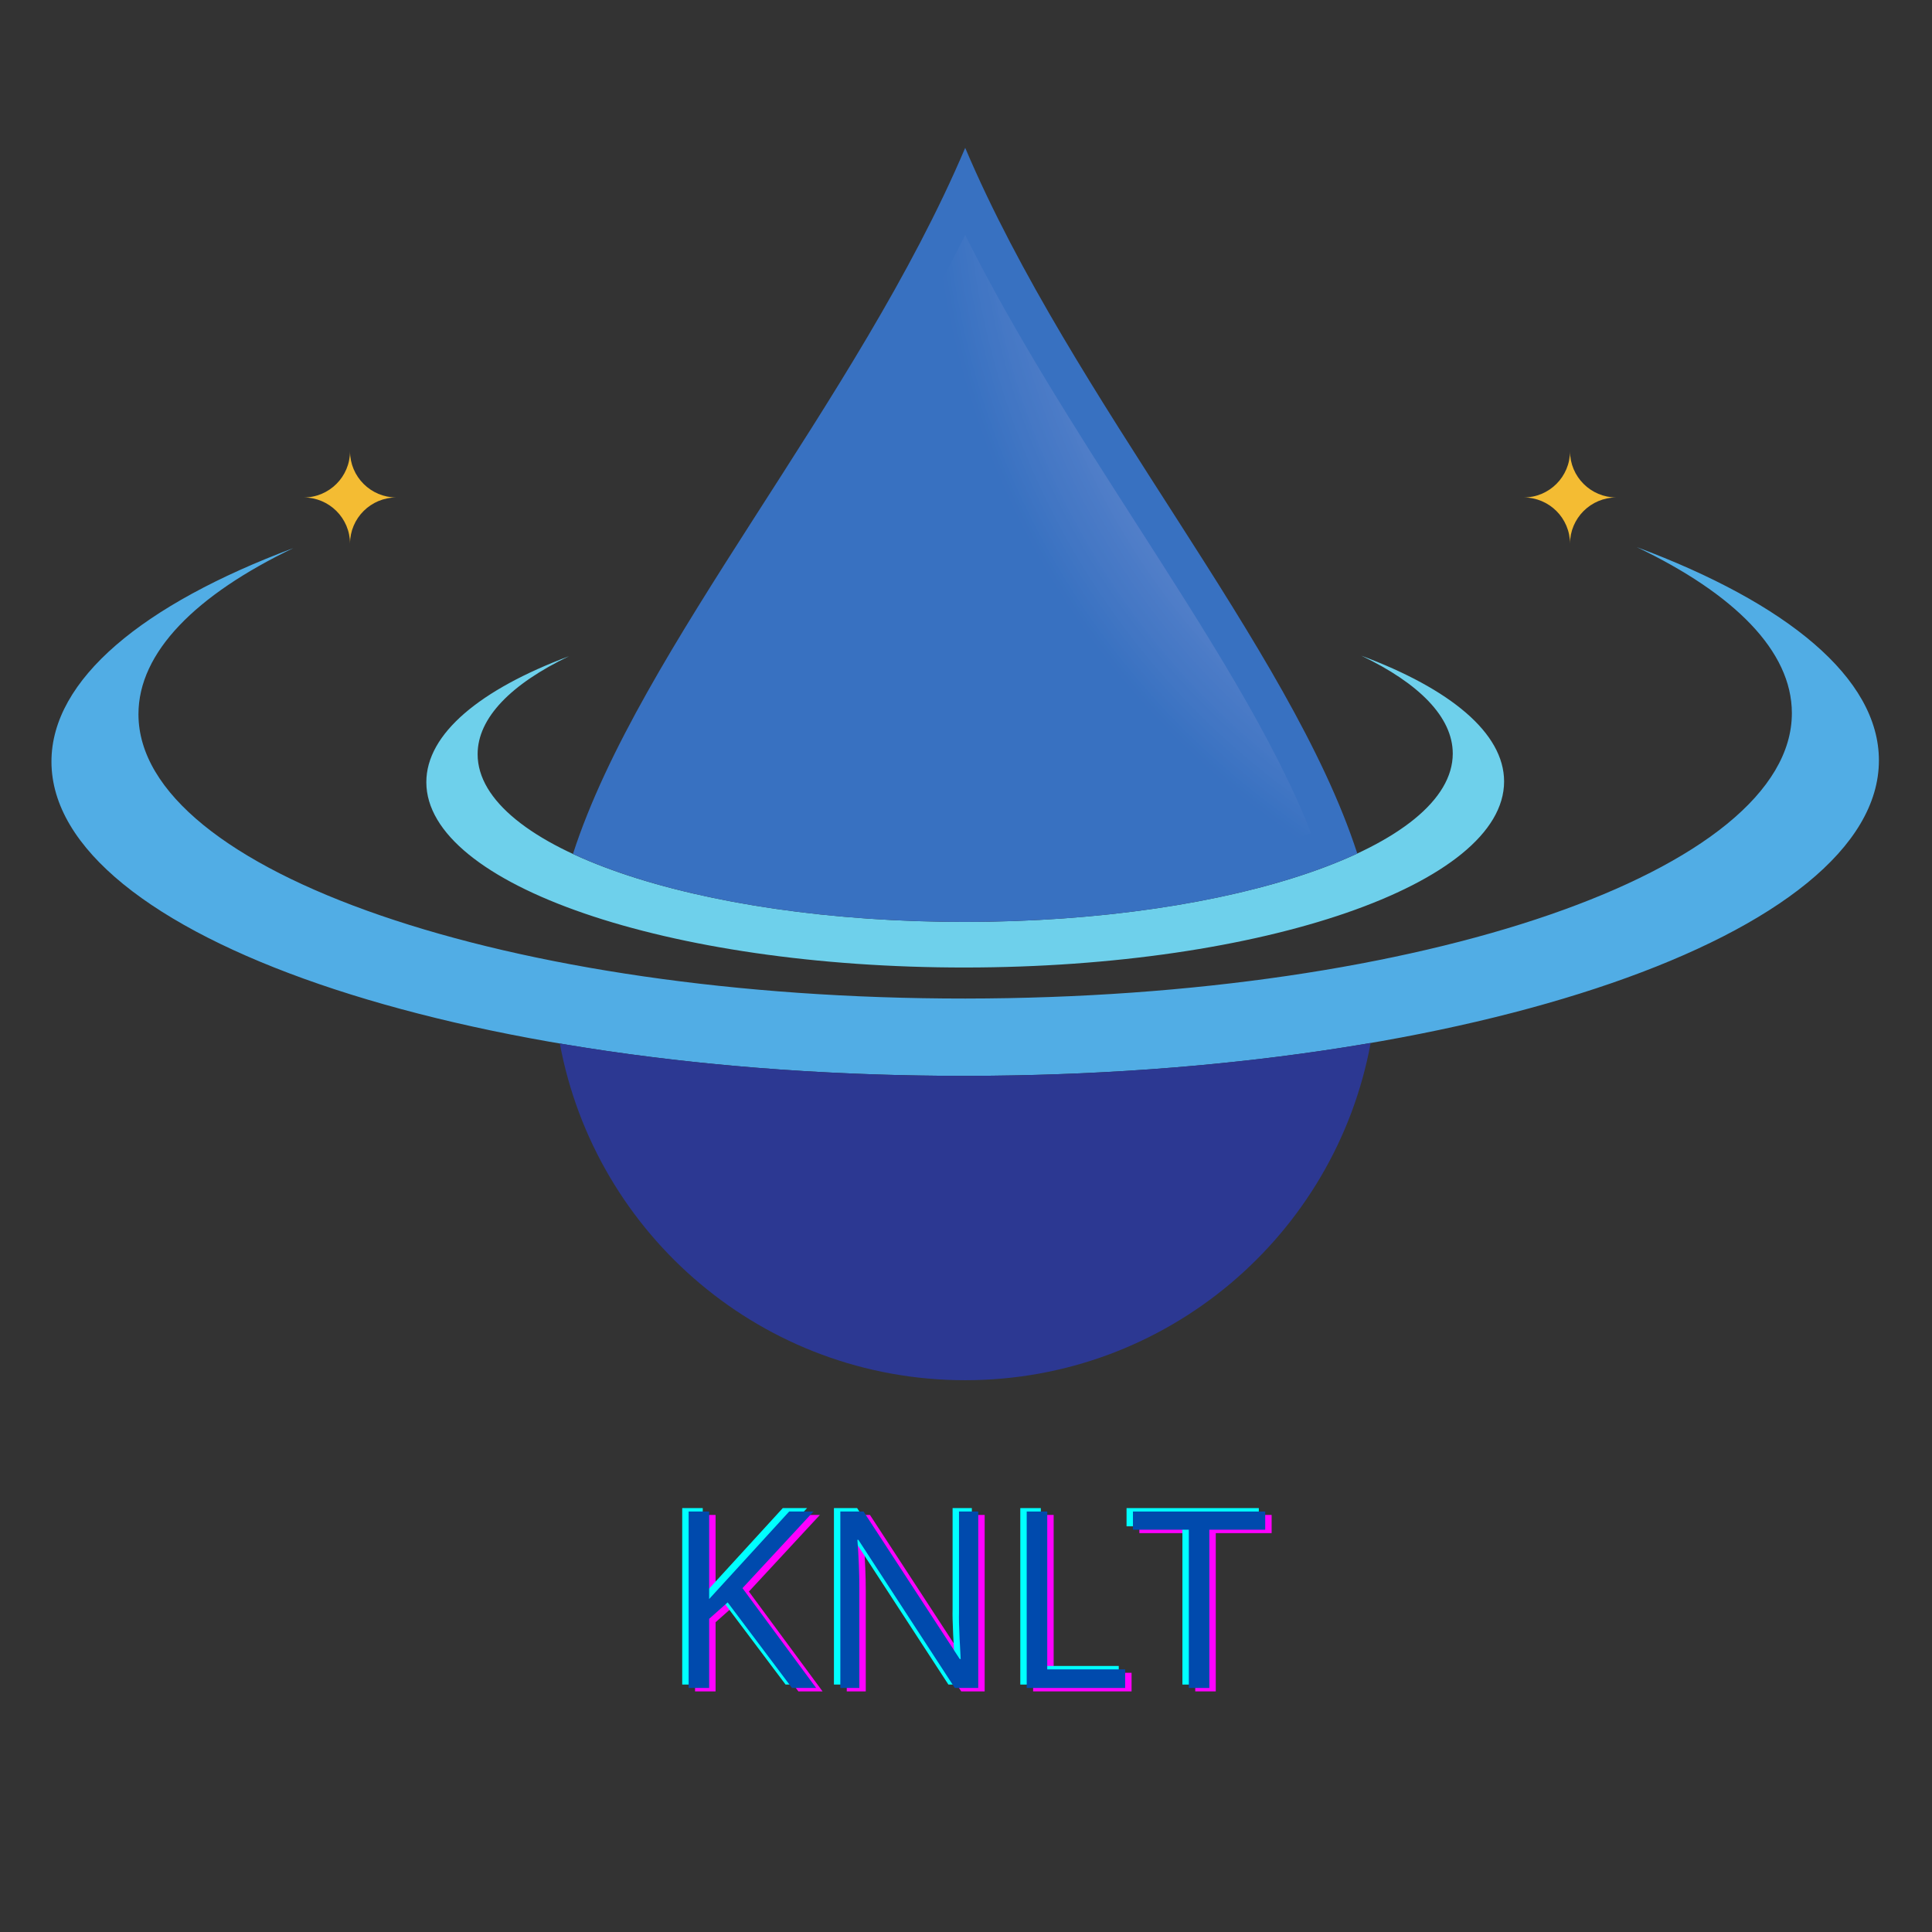 <svg xmlns="http://www.w3.org/2000/svg" xmlns:xlink="http://www.w3.org/1999/xlink" width="500" zoomAndPan="magnify" viewBox="0 0 375 375" height="500" preserveAspectRatio="xMidYMid meet" version="1.0"><rect x="0" y="0" width="375" height="375" fill="#333333" stroke="none"/><defs><g/><clipPath id="754abcadd3"><path d="M 58.938 87.559 L 76.938 87.559 L 76.938 105.559 L 58.938 105.559 Z M 58.938 87.559 " clip-rule="nonzero"/></clipPath><clipPath id="d32eb3dc30"><path d="M 10.023 106 L 364.73 106 L 364.73 209 L 10.023 209 Z M 10.023 106 " clip-rule="nonzero"/></clipPath><clipPath id="721ebf2ac1"><path d="M 108 202 L 267 202 L 267 267.914 L 108 267.914 Z M 108 202 " clip-rule="nonzero"/></clipPath><clipPath id="7603920794"><path d="M 111 28.664 L 264 28.664 L 264 179 L 111 179 Z M 111 28.664 " clip-rule="nonzero"/></clipPath><clipPath id="8cefa3bb0f"><path d="M 120.055 45.402 L 254.633 45.402 L 254.633 171.961 L 120.055 171.961 Z M 120.055 45.402 " clip-rule="nonzero"/></clipPath><clipPath id="dbc3f7e8f9"><path d="M 187.359 171.828 L 187.16 171.828 C 161.531 171.828 137.125 168.125 120.18 161.789 C 127.402 143.289 140.484 122.895 154.254 101.43 C 165.867 83.328 177.797 64.73 187.344 45.617 C 196.891 64.73 208.82 83.328 220.43 101.43 C 234.184 122.863 247.246 143.23 254.477 161.711 C 237.492 168.074 213.039 171.809 187.359 171.828 " clip-rule="nonzero"/></clipPath><clipPath id="731f8ffe5f"><path d="M 187.359 171.828 L 187.16 171.828 C 161.531 171.828 137.125 168.125 120.18 161.789 C 127.402 143.289 140.484 122.895 154.254 101.43 C 165.867 83.328 177.797 64.73 187.344 45.617 C 196.891 64.73 208.82 83.328 220.43 101.43 C 234.184 122.863 247.246 143.23 254.477 161.711 C 237.492 168.074 213.039 171.809 187.359 171.828 " clip-rule="nonzero"/></clipPath><clipPath id="e15fa3656e"><path d="M 313.473 131.109 L 211.148 -17.168 L 61.184 86.336 L 163.508 234.609 Z M 313.473 131.109 " clip-rule="nonzero"/></clipPath><radialGradient gradientTransform="matrix(-0.823, 0.568, -0.568, -0.823, 341.766, 29.438)" gradientUnits="userSpaceOnUse" r="161.143" cx="0" id="a476075f3c" cy="0" fx="0" fy="0"><stop stop-opacity="1" stop-color="rgb(99.805%, 99.805%, 100%)" offset="0"/><stop stop-opacity="1" stop-color="rgb(99.603%, 99.603%, 100%)" offset="0.008"/><stop stop-opacity="1" stop-color="rgb(99.417%, 99.417%, 99.818%)" offset="0.012"/><stop stop-opacity="1" stop-color="rgb(99.217%, 99.217%, 99.617%)" offset="0.016"/><stop stop-opacity="1" stop-color="rgb(98.999%, 99.178%, 99.599%)" offset="0.02"/><stop stop-opacity="1" stop-color="rgb(98.782%, 98.978%, 99.599%)" offset="0.023"/><stop stop-opacity="1" stop-color="rgb(98.582%, 98.787%, 99.599%)" offset="0.027"/><stop stop-opacity="1" stop-color="rgb(98.392%, 98.587%, 99.591%)" offset="0.031"/><stop stop-opacity="1" stop-color="rgb(98.192%, 98.396%, 99.391%)" offset="0.035"/><stop stop-opacity="1" stop-color="rgb(98%, 98.198%, 99.199%)" offset="0.039"/><stop stop-opacity="1" stop-color="rgb(97.806%, 98.001%, 99.199%)" offset="0.043"/><stop stop-opacity="1" stop-color="rgb(97.464%, 97.81%, 99.199%)" offset="0.047"/><stop stop-opacity="1" stop-color="rgb(97.307%, 97.61%, 99.199%)" offset="0.051"/><stop stop-opacity="1" stop-color="rgb(97.119%, 97.464%, 99.199%)" offset="0.055"/><stop stop-opacity="1" stop-color="rgb(96.919%, 97.314%, 99.023%)" offset="0.059"/><stop stop-opacity="1" stop-color="rgb(96.678%, 97.099%, 98.824%)" offset="0.062"/><stop stop-opacity="1" stop-color="rgb(96.278%, 96.883%, 98.799%)" offset="0.066"/><stop stop-opacity="1" stop-color="rgb(96.088%, 96.683%, 98.799%)" offset="0.07"/><stop stop-opacity="1" stop-color="rgb(95.888%, 96.494%, 98.793%)" offset="0.074"/><stop stop-opacity="1" stop-color="rgb(95.697%, 96.294%, 98.593%)" offset="0.078"/><stop stop-opacity="1" stop-color="rgb(95.5%, 96.1%, 98.399%)" offset="0.082"/><stop stop-opacity="1" stop-color="rgb(95.11%, 95.908%, 98.399%)" offset="0.086"/><stop stop-opacity="1" stop-color="rgb(94.907%, 95.52%, 98.399%)" offset="0.09"/><stop stop-opacity="1" stop-color="rgb(94.716%, 95.311%, 98.399%)" offset="0.094"/><stop stop-opacity="1" stop-color="rgb(94.339%, 95.12%, 98.221%)" offset="0.098"/><stop stop-opacity="1" stop-color="rgb(94.098%, 94.897%, 98.021%)" offset="0.102"/><stop stop-opacity="1" stop-color="rgb(93.857%, 94.675%, 98%)" offset="0.105"/><stop stop-opacity="1" stop-color="rgb(93.48%, 94.485%, 98%)" offset="0.109"/><stop stop-opacity="1" stop-color="rgb(93.289%, 94.276%, 97.989%)" offset="0.113"/><stop stop-opacity="1" stop-color="rgb(93.085%, 93.89%, 97.789%)" offset="0.117"/><stop stop-opacity="1" stop-color="rgb(92.694%, 93.7%, 97.6%)" offset="0.121"/><stop stop-opacity="1" stop-color="rgb(92.499%, 93.504%, 97.6%)" offset="0.125"/><stop stop-opacity="1" stop-color="rgb(92.355%, 93.304%, 97.6%)" offset="0.129"/><stop stop-opacity="1" stop-color="rgb(92.02%, 93.114%, 97.459%)" offset="0.133"/><stop stop-opacity="1" stop-color="rgb(91.632%, 92.732%, 97.31%)" offset="0.137"/><stop stop-opacity="1" stop-color="rgb(91.417%, 92.517%, 97.299%)" offset="0.141"/><stop stop-opacity="1" stop-color="rgb(91.177%, 92.349%, 97.299%)" offset="0.145"/><stop stop-opacity="1" stop-color="rgb(90.778%, 92.181%, 97.282%)" offset="0.148"/><stop stop-opacity="1" stop-color="rgb(90.587%, 91.982%, 97.083%)" offset="0.152"/><stop stop-opacity="1" stop-color="rgb(90.379%, 91.791%, 96.899%)" offset="0.156"/><stop stop-opacity="1" stop-color="rgb(89.989%, 91.588%, 96.899%)" offset="0.16"/><stop stop-opacity="1" stop-color="rgb(89.598%, 91.197%, 96.899%)" offset="0.164"/><stop stop-opacity="1" stop-color="rgb(89.401%, 91%, 96.706%)" offset="0.168"/><stop stop-opacity="1" stop-color="rgb(89.211%, 90.81%, 96.506%)" offset="0.172"/><stop stop-opacity="1" stop-color="rgb(88.826%, 90.425%, 96.5%)" offset="0.176"/><stop stop-opacity="1" stop-color="rgb(88.614%, 90.215%, 96.5%)" offset="0.18"/><stop stop-opacity="1" stop-color="rgb(88.423%, 90.024%, 96.5%)" offset="0.184"/><stop stop-opacity="1" stop-color="rgb(88.008%, 89.804%, 96.3%)" offset="0.188"/><stop stop-opacity="1" stop-color="rgb(87.634%, 89.563%, 96.1%)" offset="0.191"/><stop stop-opacity="1" stop-color="rgb(87.488%, 89.183%, 96.1%)" offset="0.195"/><stop stop-opacity="1" stop-color="rgb(87.282%, 88.992%, 96.092%)" offset="0.199"/><stop stop-opacity="1" stop-color="rgb(86.891%, 88.792%, 95.892%)" offset="0.203"/><stop stop-opacity="1" stop-color="rgb(86.501%, 88.599%, 95.699%)" offset="0.207"/><stop stop-opacity="1" stop-color="rgb(86.302%, 88.406%, 95.699%)" offset="0.211"/><stop stop-opacity="1" stop-color="rgb(86.111%, 88.019%, 95.699%)" offset="0.215"/><stop stop-opacity="1" stop-color="rgb(85.728%, 87.811%, 95.515%)" offset="0.219"/><stop stop-opacity="1" stop-color="rgb(85.338%, 87.665%, 95.316%)" offset="0.223"/><stop stop-opacity="1" stop-color="rgb(85.097%, 87.315%, 95.299%)" offset="0.227"/><stop stop-opacity="1" stop-color="rgb(84.857%, 87.08%, 95.28%)" offset="0.23"/><stop stop-opacity="1" stop-color="rgb(84.467%, 86.88%, 95.081%)" offset="0.234"/><stop stop-opacity="1" stop-color="rgb(84.085%, 86.69%, 94.899%)" offset="0.238"/><stop stop-opacity="1" stop-color="rgb(83.894%, 86.485%, 94.899%)" offset="0.242"/><stop stop-opacity="1" stop-color="rgb(83.694%, 86.095%, 94.899%)" offset="0.246"/><stop stop-opacity="1" stop-color="rgb(83.304%, 85.899%, 94.704%)" offset="0.25"/><stop stop-opacity="1" stop-color="rgb(82.913%, 85.709%, 94.504%)" offset="0.254"/><stop stop-opacity="1" stop-color="rgb(82.568%, 85.323%, 94.499%)" offset="0.258"/><stop stop-opacity="1" stop-color="rgb(82.233%, 84.937%, 94.499%)" offset="0.262"/><stop stop-opacity="1" stop-color="rgb(81.801%, 84.7%, 94.299%)" offset="0.27"/><stop stop-opacity="1" stop-color="rgb(81.377%, 84.46%, 94.099%)" offset="0.273"/><stop stop-opacity="1" stop-color="rgb(81.186%, 84.082%, 94.099%)" offset="0.277"/><stop stop-opacity="1" stop-color="rgb(80.978%, 83.891%, 94.092%)" offset="0.281"/><stop stop-opacity="1" stop-color="rgb(80.588%, 83.688%, 93.892%)" offset="0.285"/><stop stop-opacity="1" stop-color="rgb(80.197%, 83.298%, 93.7%)" offset="0.289"/><stop stop-opacity="1" stop-color="rgb(79.807%, 83.101%, 93.7%)" offset="0.293"/><stop stop-opacity="1" stop-color="rgb(79.605%, 82.91%, 93.7%)" offset="0.297"/><stop stop-opacity="1" stop-color="rgb(79.414%, 82.71%, 93.515%)" offset="0.301"/><stop stop-opacity="1" stop-color="rgb(79.034%, 82.564%, 93.315%)" offset="0.305"/><stop stop-opacity="1" stop-color="rgb(78.644%, 82.239%, 93.3%)" offset="0.309"/><stop stop-opacity="1" stop-color="rgb(78.403%, 82.004%, 93.279%)" offset="0.312"/><stop stop-opacity="1" stop-color="rgb(78.163%, 81.763%, 93.079%)" offset="0.316"/><stop stop-opacity="1" stop-color="rgb(77.776%, 81.383%, 92.899%)" offset="0.32"/><stop stop-opacity="1" stop-color="rgb(77.435%, 81.194%, 92.899%)" offset="0.324"/><stop stop-opacity="1" stop-color="rgb(77.094%, 80.992%, 92.897%)" offset="0.328"/><stop stop-opacity="1" stop-color="rgb(76.9%, 80.602%, 92.7%)" offset="0.332"/><stop stop-opacity="1" stop-color="rgb(76.707%, 80.402%, 92.502%)" offset="0.336"/><stop stop-opacity="1" stop-color="rgb(76.32%, 80.211%, 92.499%)" offset="0.34"/><stop stop-opacity="1" stop-color="rgb(75.929%, 80.011%, 92.499%)" offset="0.344"/><stop stop-opacity="1" stop-color="rgb(75.539%, 79.82%, 92.365%)" offset="0.348"/><stop stop-opacity="1" stop-color="rgb(75.298%, 79.42%, 92.215%)" offset="0.352"/><stop stop-opacity="1" stop-color="rgb(75.056%, 79.179%, 92.2%)" offset="0.355"/><stop stop-opacity="1" stop-color="rgb(74.666%, 78.966%, 92.184%)" offset="0.359"/><stop stop-opacity="1" stop-color="rgb(74.275%, 78.584%, 91.985%)" offset="0.363"/><stop stop-opacity="1" stop-color="rgb(73.889%, 78.395%, 91.8%)" offset="0.367"/><stop stop-opacity="1" stop-color="rgb(73.505%, 78.195%, 91.8%)" offset="0.371"/><stop stop-opacity="1" stop-color="rgb(73.114%, 77.809%, 91.609%)" offset="0.379"/><stop stop-opacity="1" stop-color="rgb(72.723%, 77.469%, 91.408%)" offset="0.383"/><stop stop-opacity="1" stop-color="rgb(72.363%, 77.133%, 91.399%)" offset="0.387"/><stop stop-opacity="1" stop-color="rgb(71.977%, 76.723%, 91.199%)" offset="0.395"/><stop stop-opacity="1" stop-color="rgb(71.561%, 76.482%, 90.999%)" offset="0.398"/><stop stop-opacity="1" stop-color="rgb(71.17%, 76.282%, 90.999%)" offset="0.402"/><stop stop-opacity="1" stop-color="rgb(70.779%, 76.091%, 90.991%)" offset="0.406"/><stop stop-opacity="1" stop-color="rgb(70.392%, 75.888%, 90.791%)" offset="0.41"/><stop stop-opacity="1" stop-color="rgb(70.2%, 75.497%, 90.599%)" offset="0.414"/><stop stop-opacity="1" stop-color="rgb(70.006%, 75.301%, 90.599%)" offset="0.418"/><stop stop-opacity="1" stop-color="rgb(69.617%, 75.11%, 90.599%)" offset="0.422"/><stop stop-opacity="1" stop-color="rgb(69.226%, 74.725%, 90.414%)" offset="0.426"/><stop stop-opacity="1" stop-color="rgb(68.835%, 74.515%, 90.215%)" offset="0.43"/><stop stop-opacity="1" stop-color="rgb(68.619%, 74.324%, 90.199%)" offset="0.434"/><stop stop-opacity="1" stop-color="rgb(68.378%, 74.103%, 89.999%)" offset="0.438"/><stop stop-opacity="1" stop-color="rgb(67.967%, 73.863%, 89.799%)" offset="0.441"/><stop stop-opacity="1" stop-color="rgb(67.627%, 73.483%, 89.799%)" offset="0.445"/><stop stop-opacity="1" stop-color="rgb(67.282%, 73.293%, 89.793%)" offset="0.449"/><stop stop-opacity="1" stop-color="rgb(66.893%, 73.091%, 89.594%)" offset="0.453"/><stop stop-opacity="1" stop-color="rgb(66.699%, 72.701%, 89.4%)" offset="0.457"/><stop stop-opacity="1" stop-color="rgb(66.507%, 72.502%, 89.4%)" offset="0.461"/><stop stop-opacity="1" stop-color="rgb(66.119%, 72.359%, 89.4%)" offset="0.465"/><stop stop-opacity="1" stop-color="rgb(65.729%, 72.208%, 89.217%)" offset="0.469"/><stop stop-opacity="1" stop-color="rgb(65.338%, 72.02%, 89.017%)" offset="0.473"/><stop stop-opacity="1" stop-color="rgb(64.92%, 71.62%, 89%)" offset="0.477"/><stop stop-opacity="1" stop-color="rgb(64.68%, 71.381%, 88.98%)" offset="0.48"/><stop stop-opacity="1" stop-color="rgb(64.467%, 71.181%, 88.78%)" offset="0.484"/><stop stop-opacity="1" stop-color="rgb(64.076%, 70.99%, 88.599%)" offset="0.488"/><stop stop-opacity="1" stop-color="rgb(63.686%, 70.786%, 88.599%)" offset="0.492"/><stop stop-opacity="1" stop-color="rgb(63.295%, 70.395%, 88.403%)" offset="0.496"/><stop stop-opacity="1" stop-color="rgb(62.909%, 70.009%, 88.203%)" offset="0.504"/><stop stop-opacity="1" stop-color="rgb(62.569%, 69.623%, 88.199%)" offset="0.508"/><stop stop-opacity="1" stop-color="rgb(62.228%, 69.412%, 88.199%)" offset="0.512"/><stop stop-opacity="1" stop-color="rgb(61.841%, 69.221%, 88.022%)" offset="0.516"/><stop stop-opacity="1" stop-color="rgb(61.423%, 69%, 87.822%)" offset="0.52"/><stop stop-opacity="1" stop-color="rgb(61.182%, 68.761%, 87.799%)" offset="0.523"/><stop stop-opacity="1" stop-color="rgb(60.97%, 68.382%, 87.79%)" offset="0.527"/><stop stop-opacity="1" stop-color="rgb(60.579%, 68.192%, 87.64%)" offset="0.531"/><stop stop-opacity="1" stop-color="rgb(60.188%, 67.992%, 87.5%)" offset="0.535"/><stop stop-opacity="1" stop-color="rgb(59.798%, 67.799%, 87.5%)" offset="0.539"/><stop stop-opacity="1" stop-color="rgb(59.407%, 67.653%, 87.5%)" offset="0.543"/><stop stop-opacity="1" stop-color="rgb(59.206%, 67.314%, 87.311%)" offset="0.547"/><stop stop-opacity="1" stop-color="rgb(59.015%, 67.11%, 87.109%)" offset="0.551"/><stop stop-opacity="1" stop-color="rgb(58.635%, 66.919%, 87.099%)" offset="0.555"/><stop stop-opacity="1" stop-color="rgb(58.244%, 66.719%, 87.099%)" offset="0.559"/><stop stop-opacity="1" stop-color="rgb(57.808%, 66.499%, 86.899%)" offset="0.562"/><stop stop-opacity="1" stop-color="rgb(57.434%, 66.283%, 86.699%)" offset="0.566"/><stop stop-opacity="1" stop-color="rgb(57.288%, 66.072%, 86.688%)" offset="0.57"/><stop stop-opacity="1" stop-color="rgb(57.082%, 65.688%, 86.488%)" offset="0.574"/><stop stop-opacity="1" stop-color="rgb(56.691%, 65.498%, 86.299%)" offset="0.578"/><stop stop-opacity="1" stop-color="rgb(56.3%, 65.302%, 86.299%)" offset="0.582"/><stop stop-opacity="1" stop-color="rgb(55.91%, 65.102%, 86.299%)" offset="0.586"/><stop stop-opacity="1" stop-color="rgb(55.519%, 64.911%, 86.111%)" offset="0.59"/><stop stop-opacity="1" stop-color="rgb(55.312%, 64.529%, 85.912%)" offset="0.594"/><stop stop-opacity="1" stop-color="rgb(55.121%, 64.316%, 85.899%)" offset="0.598"/><stop stop-opacity="1" stop-color="rgb(54.697%, 64.099%, 85.875%)" offset="0.602"/><stop stop-opacity="1" stop-color="rgb(54.257%, 63.879%, 85.675%)" offset="0.605"/><stop stop-opacity="1" stop-color="rgb(53.867%, 63.68%, 85.5%)" offset="0.609"/><stop stop-opacity="1" stop-color="rgb(53.485%, 63.49%, 85.5%)" offset="0.613"/><stop stop-opacity="1" stop-color="rgb(53.294%, 63.286%, 85.495%)" offset="0.617"/><stop stop-opacity="1" stop-color="rgb(53.094%, 62.895%, 85.295%)" offset="0.621"/><stop stop-opacity="1" stop-color="rgb(52.704%, 62.7%, 85.1%)" offset="0.625"/><stop stop-opacity="1" stop-color="rgb(52.361%, 62.556%, 85.1%)" offset="0.629"/><stop stop-opacity="1" stop-color="rgb(52.02%, 62.405%, 85.1%)" offset="0.633"/><stop stop-opacity="1" stop-color="rgb(51.633%, 62.218%, 84.918%)" offset="0.637"/><stop stop-opacity="1" stop-color="rgb(51.418%, 62.018%, 84.717%)" offset="0.641"/><stop stop-opacity="1" stop-color="rgb(51.176%, 61.777%, 84.698%)" offset="0.645"/><stop stop-opacity="1" stop-color="rgb(50.76%, 61.377%, 84.682%)" offset="0.648"/><stop stop-opacity="1" stop-color="rgb(50.369%, 61.186%, 84.482%)" offset="0.652"/><stop stop-opacity="1" stop-color="rgb(49.979%, 60.986%, 84.299%)" offset="0.656"/><stop stop-opacity="1" stop-color="rgb(49.591%, 60.796%, 84.299%)" offset="0.66"/><stop stop-opacity="1" stop-color="rgb(49.399%, 60.597%, 84.299%)" offset="0.664"/><stop stop-opacity="1" stop-color="rgb(49.205%, 60.4%, 84.105%)" offset="0.668"/><stop stop-opacity="1" stop-color="rgb(48.816%, 60.21%, 83.905%)" offset="0.672"/><stop stop-opacity="1" stop-color="rgb(48.425%, 60.01%, 83.899%)" offset="0.676"/><stop stop-opacity="1" stop-color="rgb(48.035%, 59.819%, 83.719%)" offset="0.68"/><stop stop-opacity="1" stop-color="rgb(47.688%, 59.445%, 83.519%)" offset="0.684"/><stop stop-opacity="1" stop-color="rgb(47.498%, 59.204%, 83.499%)" offset="0.688"/><stop stop-opacity="1" stop-color="rgb(47.263%, 58.978%, 83.484%)" offset="0.691"/><stop stop-opacity="1" stop-color="rgb(46.872%, 58.788%, 83.284%)" offset="0.695"/><stop stop-opacity="1" stop-color="rgb(46.481%, 58.588%, 83.099%)" offset="0.699"/><stop stop-opacity="1" stop-color="rgb(46.091%, 58.397%, 83.099%)" offset="0.703"/><stop stop-opacity="1" stop-color="rgb(45.7%, 58.2%, 83.099%)" offset="0.707"/><stop stop-opacity="1" stop-color="rgb(45.502%, 58.002%, 82.907%)" offset="0.711"/><stop stop-opacity="1" stop-color="rgb(45.311%, 57.811%, 82.707%)" offset="0.715"/><stop stop-opacity="1" stop-color="rgb(44.93%, 57.611%, 82.7%)" offset="0.719"/><stop stop-opacity="1" stop-color="rgb(44.539%, 57.465%, 82.7%)" offset="0.723"/><stop stop-opacity="1" stop-color="rgb(44.121%, 57.115%, 82.549%)" offset="0.727"/><stop stop-opacity="1" stop-color="rgb(43.88%, 56.88%, 82.399%)" offset="0.73"/><stop stop-opacity="1" stop-color="rgb(43.666%, 56.68%, 82.399%)" offset="0.734"/><stop stop-opacity="1" stop-color="rgb(43.275%, 56.49%, 82.39%)" offset="0.738"/><stop stop-opacity="1" stop-color="rgb(42.886%, 56.29%, 82.19%)" offset="0.742"/><stop stop-opacity="1" stop-color="rgb(42.546%, 56.099%, 81.999%)" offset="0.746"/><stop stop-opacity="1" stop-color="rgb(42.204%, 55.904%, 81.999%)" offset="0.75"/><stop stop-opacity="1" stop-color="rgb(42.004%, 55.704%, 81.999%)" offset="0.754"/><stop stop-opacity="1" stop-color="rgb(41.814%, 55.513%, 81.813%)" offset="0.758"/><stop stop-opacity="1" stop-color="rgb(41.432%, 55.313%, 81.613%)" offset="0.762"/><stop stop-opacity="1" stop-color="rgb(41.042%, 55.122%, 81.599%)" offset="0.766"/><stop stop-opacity="1" stop-color="rgb(40.601%, 54.9%, 81.577%)" offset="0.77"/><stop stop-opacity="1" stop-color="rgb(40.176%, 54.677%, 81.377%)" offset="0.773"/><stop stop-opacity="1" stop-color="rgb(39.987%, 54.486%, 81.2%)" offset="0.777"/><stop stop-opacity="1" stop-color="rgb(39.78%, 54.286%, 81.2%)" offset="0.781"/><stop stop-opacity="1" stop-color="rgb(39.389%, 54.095%, 81.197%)" offset="0.785"/><stop stop-opacity="1" stop-color="rgb(38.998%, 53.897%, 80.998%)" offset="0.789"/><stop stop-opacity="1" stop-color="rgb(38.608%, 53.7%, 80.801%)" offset="0.793"/><stop stop-opacity="1" stop-color="rgb(38.217%, 53.51%, 80.8%)" offset="0.797"/><stop stop-opacity="1" stop-color="rgb(38.01%, 53.31%, 80.8%)" offset="0.801"/><stop stop-opacity="1" stop-color="rgb(37.819%, 53.119%, 80.62%)" offset="0.805"/><stop stop-opacity="1" stop-color="rgb(37.488%, 52.919%, 80.418%)" offset="0.809"/><stop stop-opacity="1" stop-color="rgb(37.097%, 52.699%, 80.379%)" offset="0.812"/><stop stop-opacity="1" stop-color="rgb(36.664%, 52.487%, 80.179%)" offset="0.816"/><stop stop-opacity="1" stop-color="rgb(36.278%, 52.332%, 79.999%)" offset="0.82"/><stop stop-opacity="1" stop-color="rgb(35.892%, 51.993%, 79.997%)" offset="0.828"/><stop stop-opacity="1" stop-color="rgb(35.501%, 51.799%, 79.8%)" offset="0.832"/><stop stop-opacity="1" stop-color="rgb(35.11%, 51.607%, 79.602%)" offset="0.836"/><stop stop-opacity="1" stop-color="rgb(34.72%, 51.407%, 79.599%)" offset="0.84"/><stop stop-opacity="1" stop-color="rgb(34.511%, 51.216%, 79.599%)" offset="0.844"/><stop stop-opacity="1" stop-color="rgb(34.32%, 51.016%, 79.42%)" offset="0.848"/><stop stop-opacity="1" stop-color="rgb(33.897%, 50.8%, 79.221%)" offset="0.852"/><stop stop-opacity="1" stop-color="rgb(33.456%, 50.58%, 79.199%)" offset="0.855"/><stop stop-opacity="1" stop-color="rgb(33.066%, 50.38%, 79.185%)" offset="0.859"/><stop stop-opacity="1" stop-color="rgb(32.684%, 50.189%, 78.986%)" offset="0.863"/><stop stop-opacity="1" stop-color="rgb(32.349%, 49.989%, 78.799%)" offset="0.867"/><stop stop-opacity="1" stop-color="rgb(32.004%, 49.603%, 78.799%)" offset="0.875"/><stop stop-opacity="1" stop-color="rgb(31.613%, 49.403%, 78.609%)" offset="0.879"/><stop stop-opacity="1" stop-color="rgb(31.223%, 49.399%, 78.409%)" offset="0.883"/><stop stop-opacity="1" stop-color="rgb(31.013%, 49.217%, 78.4%)" offset="0.887"/><stop stop-opacity="1" stop-color="rgb(30.823%, 49.017%, 78.4%)" offset="0.891"/><stop stop-opacity="1" stop-color="rgb(30.4%, 48.799%, 78.2%)" offset="0.895"/><stop stop-opacity="1" stop-color="rgb(29.961%, 48.581%, 78%)" offset="0.898"/><stop stop-opacity="1" stop-color="rgb(29.57%, 48.381%, 78%)" offset="0.902"/><stop stop-opacity="1" stop-color="rgb(29.187%, 48.192%, 77.991%)" offset="0.906"/><stop stop-opacity="1" stop-color="rgb(28.996%, 47.992%, 77.791%)" offset="0.91"/><stop stop-opacity="1" stop-color="rgb(28.798%, 47.8%, 77.599%)" offset="0.914"/><stop stop-opacity="1" stop-color="rgb(28.407%, 47.653%, 77.599%)" offset="0.918"/><stop stop-opacity="1" stop-color="rgb(28.017%, 47.504%, 77.599%)" offset="0.922"/><stop stop-opacity="1" stop-color="rgb(27.66%, 47.319%, 77.449%)" offset="0.926"/><stop stop-opacity="1" stop-color="rgb(27.324%, 47.119%, 77.299%)" offset="0.934"/><stop stop-opacity="1" stop-color="rgb(26.904%, 46.899%, 77.278%)" offset="0.938"/><stop stop-opacity="1" stop-color="rgb(26.463%, 46.683%, 77.078%)" offset="0.941"/><stop stop-opacity="1" stop-color="rgb(26.083%, 46.483%, 76.9%)" offset="0.945"/><stop stop-opacity="1" stop-color="rgb(25.893%, 46.3%, 76.9%)" offset="0.949"/><stop stop-opacity="1" stop-color="rgb(25.691%, 46.298%, 76.898%)" offset="0.953"/><stop stop-opacity="1" stop-color="rgb(25.301%, 46.101%, 76.701%)" offset="0.957"/><stop stop-opacity="1" stop-color="rgb(24.91%, 45.903%, 76.503%)" offset="0.961"/><stop stop-opacity="1" stop-color="rgb(24.519%, 45.712%, 76.5%)" offset="0.965"/><stop stop-opacity="1" stop-color="rgb(24.129%, 45.511%, 76.5%)" offset="0.969"/><stop stop-opacity="1" stop-color="rgb(23.917%, 45.32%, 76.321%)" offset="0.973"/><stop stop-opacity="1" stop-color="rgb(23.676%, 45.12%, 76.12%)" offset="0.977"/><stop stop-opacity="1" stop-color="rgb(23.257%, 45.081%, 76.099%)" offset="0.98"/><stop stop-opacity="1" stop-color="rgb(22.87%, 44.881%, 76.085%)" offset="0.984"/><stop stop-opacity="1" stop-color="rgb(22.539%, 44.69%, 75.885%)" offset="0.988"/><stop stop-opacity="1" stop-color="rgb(22.394%, 44.49%, 75.699%)" offset="0.992"/><stop stop-opacity="1" stop-color="rgb(22.194%, 44.299%, 75.699%)" offset="0.996"/><stop stop-opacity="1" stop-color="rgb(21.999%, 44.299%, 75.699%)" offset="1"/></radialGradient><clipPath id="dff67174b9"><path d="M 295.738 87.559 L 313.738 87.559 L 313.738 105.559 L 295.738 105.559 Z M 295.738 87.559 " clip-rule="nonzero"/></clipPath></defs><g clip-path="url(#754abcadd3)"><path fill="#f4bc33" d="M 67.938 87.574 C 67.938 92.535 63.91 96.559 58.938 96.559 C 63.91 96.559 67.938 100.578 67.938 105.539 C 67.938 100.578 71.969 96.559 76.938 96.559 C 71.969 96.559 67.938 92.535 67.938 87.574 Z M 67.938 87.574 " fill-opacity="1" fill-rule="nonzero"/></g><g fill="#ff00ff" fill-opacity="1"><g transform="translate(130.204, 328.296)"><g><path d="M 29.453 0 L 24.766 0 L 12.281 -16.609 L 8.688 -13.422 L 8.688 0 L 4.703 0 L 4.703 -34.25 L 8.688 -34.25 L 8.688 -17.266 L 24.219 -34.25 L 28.938 -34.25 L 15.156 -19.375 Z M 29.453 0 "/></g></g></g><g fill="#ff00ff" fill-opacity="1"><g transform="translate(159.653, 328.296)"><g><path d="M 31.469 0 L 26.922 0 L 8.203 -28.75 L 8.016 -28.75 C 8.266 -25.375 8.391 -22.281 8.391 -19.469 L 8.391 0 L 4.703 0 L 4.703 -34.25 L 9.203 -34.25 L 27.875 -5.625 L 28.062 -5.625 C 28.031 -6.039 27.957 -7.395 27.844 -9.688 C 27.738 -11.977 27.703 -13.613 27.734 -14.594 L 27.734 -34.25 L 31.469 -34.25 Z M 31.469 0 "/></g></g></g><g fill="#ff00ff" fill-opacity="1"><g transform="translate(195.825, 328.296)"><g><path d="M 4.703 0 L 4.703 -34.25 L 8.688 -34.25 L 8.688 -3.609 L 23.812 -3.609 L 23.812 0 Z M 4.703 0 "/></g></g></g><g fill="#ff00ff" fill-opacity="1"><g transform="translate(220.729, 328.296)"><g><path d="M 15.25 0 L 11.266 0 L 11.266 -30.719 L 0.422 -30.719 L 0.422 -34.25 L 26.094 -34.25 L 26.094 -30.719 L 15.25 -30.719 Z M 15.25 0 "/></g></g></g><g fill="#00ffff" fill-opacity="1"><g transform="translate(127.715, 326.973)"><g><path d="M 29.453 0 L 24.766 0 L 12.281 -16.609 L 8.688 -13.422 L 8.688 0 L 4.703 0 L 4.703 -34.25 L 8.688 -34.25 L 8.688 -17.266 L 24.219 -34.25 L 28.938 -34.25 L 15.156 -19.375 Z M 29.453 0 "/></g></g></g><g fill="#00ffff" fill-opacity="1"><g transform="translate(157.164, 326.973)"><g><path d="M 31.469 0 L 26.922 0 L 8.203 -28.75 L 8.016 -28.75 C 8.266 -25.375 8.391 -22.281 8.391 -19.469 L 8.391 0 L 4.703 0 L 4.703 -34.25 L 9.203 -34.25 L 27.875 -5.625 L 28.062 -5.625 C 28.031 -6.039 27.957 -7.395 27.844 -9.688 C 27.738 -11.977 27.703 -13.613 27.734 -14.594 L 27.734 -34.25 L 31.469 -34.25 Z M 31.469 0 "/></g></g></g><g fill="#00ffff" fill-opacity="1"><g transform="translate(193.336, 326.973)"><g><path d="M 4.703 0 L 4.703 -34.25 L 8.688 -34.25 L 8.688 -3.609 L 23.812 -3.609 L 23.812 0 Z M 4.703 0 "/></g></g></g><g fill="#00ffff" fill-opacity="1"><g transform="translate(218.24, 326.973)"><g><path d="M 15.25 0 L 11.266 0 L 11.266 -30.719 L 0.422 -30.719 L 0.422 -34.25 L 26.094 -34.25 L 26.094 -30.719 L 15.25 -30.719 Z M 15.25 0 "/></g></g></g><g fill="#004aad" fill-opacity="1"><g transform="translate(128.959, 327.634)"><g><path d="M 29.453 0 L 24.766 0 L 12.281 -16.609 L 8.688 -13.422 L 8.688 0 L 4.703 0 L 4.703 -34.25 L 8.688 -34.25 L 8.688 -17.266 L 24.219 -34.25 L 28.938 -34.25 L 15.156 -19.375 Z M 29.453 0 "/></g></g></g><g fill="#004aad" fill-opacity="1"><g transform="translate(158.408, 327.634)"><g><path d="M 31.469 0 L 26.922 0 L 8.203 -28.75 L 8.016 -28.75 C 8.266 -25.375 8.391 -22.281 8.391 -19.469 L 8.391 0 L 4.703 0 L 4.703 -34.25 L 9.203 -34.25 L 27.875 -5.625 L 28.062 -5.625 C 28.031 -6.039 27.957 -7.395 27.844 -9.688 C 27.738 -11.977 27.703 -13.613 27.734 -14.594 L 27.734 -34.25 L 31.469 -34.25 Z M 31.469 0 "/></g></g></g><g fill="#004aad" fill-opacity="1"><g transform="translate(194.581, 327.634)"><g><path d="M 4.703 0 L 4.703 -34.25 L 8.688 -34.25 L 8.688 -3.609 L 23.812 -3.609 L 23.812 0 Z M 4.703 0 "/></g></g></g><g fill="#004aad" fill-opacity="1"><g transform="translate(219.484, 327.634)"><g><path d="M 15.25 0 L 11.266 0 L 11.266 -30.719 L 0.422 -30.719 L 0.422 -34.25 L 26.094 -34.25 L 26.094 -30.719 L 15.25 -30.719 Z M 15.25 0 "/></g></g></g><path fill="#6ed0eb" d="M 110.434 127.375 C 99.273 132.738 92.699 139.305 92.707 146.402 C 92.719 164.41 135.098 178.98 187.367 178.941 C 239.633 178.902 281.992 164.273 281.98 146.262 C 281.973 139.168 275.391 132.609 264.223 127.266 C 281.422 133.672 291.938 142.246 291.945 151.676 C 291.961 171.582 245.141 187.754 187.371 187.793 C 129.605 187.836 82.762 171.734 82.75 151.828 C 82.742 142.398 93.242 133.812 110.434 127.375 " fill-opacity="1" fill-rule="nonzero"/><g clip-path="url(#d32eb3dc30)"><path fill="#51ade5" d="M 56.934 106.387 C 38.012 115.473 26.863 126.609 26.875 138.641 C 26.898 169.176 98.758 193.879 187.379 193.816 C 275.996 193.75 347.824 168.941 347.801 138.406 C 347.793 126.375 336.633 115.254 317.691 106.195 C 346.855 117.062 364.688 131.598 364.695 147.582 C 364.723 181.336 285.34 208.754 187.391 208.824 C 89.438 208.898 10.016 181.594 9.988 147.844 C 9.977 131.859 27.785 117.293 56.934 106.387 " fill-opacity="1" fill-rule="nonzero"/></g><g clip-path="url(#721ebf2ac1)"><path fill="#2c3892" d="M 187.387 208.824 C 159.113 208.848 132.387 206.582 108.664 202.543 C 115.559 239.734 148.16 267.898 187.344 267.898 C 226.566 267.898 259.191 239.68 266.043 202.441 C 242.34 206.504 215.641 208.805 187.387 208.824 " fill-opacity="1" fill-rule="nonzero"/></g><g clip-path="url(#7603920794)"><path fill="#3871c1" d="M 187.367 178.941 C 218.555 178.918 246.215 173.699 263.449 165.668 C 250.43 125.52 208.238 77.957 187.344 28.695 C 166.434 77.992 124.199 125.586 111.211 165.75 C 128.453 173.773 156.145 178.965 187.367 178.941 " fill-opacity="1" fill-rule="nonzero"/></g><g clip-path="url(#8cefa3bb0f)"><g clip-path="url(#dbc3f7e8f9)"><g clip-path="url(#731f8ffe5f)"><g clip-path="url(#e15fa3656e)"><path fill="url(#a476075f3c)" d="M 313.473 131.109 L 211.148 -17.168 L 61.184 86.336 L 163.508 234.609 Z M 313.473 131.109 " fill-rule="nonzero"/></g></g></g></g><g clip-path="url(#dff67174b9)"><path fill="#f4bc33" d="M 304.738 87.574 C 304.738 92.535 300.707 96.559 295.738 96.559 C 300.711 96.559 304.738 100.578 304.738 105.539 C 304.738 100.578 308.77 96.559 313.738 96.559 C 308.77 96.559 304.738 92.535 304.738 87.574 Z M 304.738 87.574 " fill-opacity="1" fill-rule="nonzero"/></g></svg>